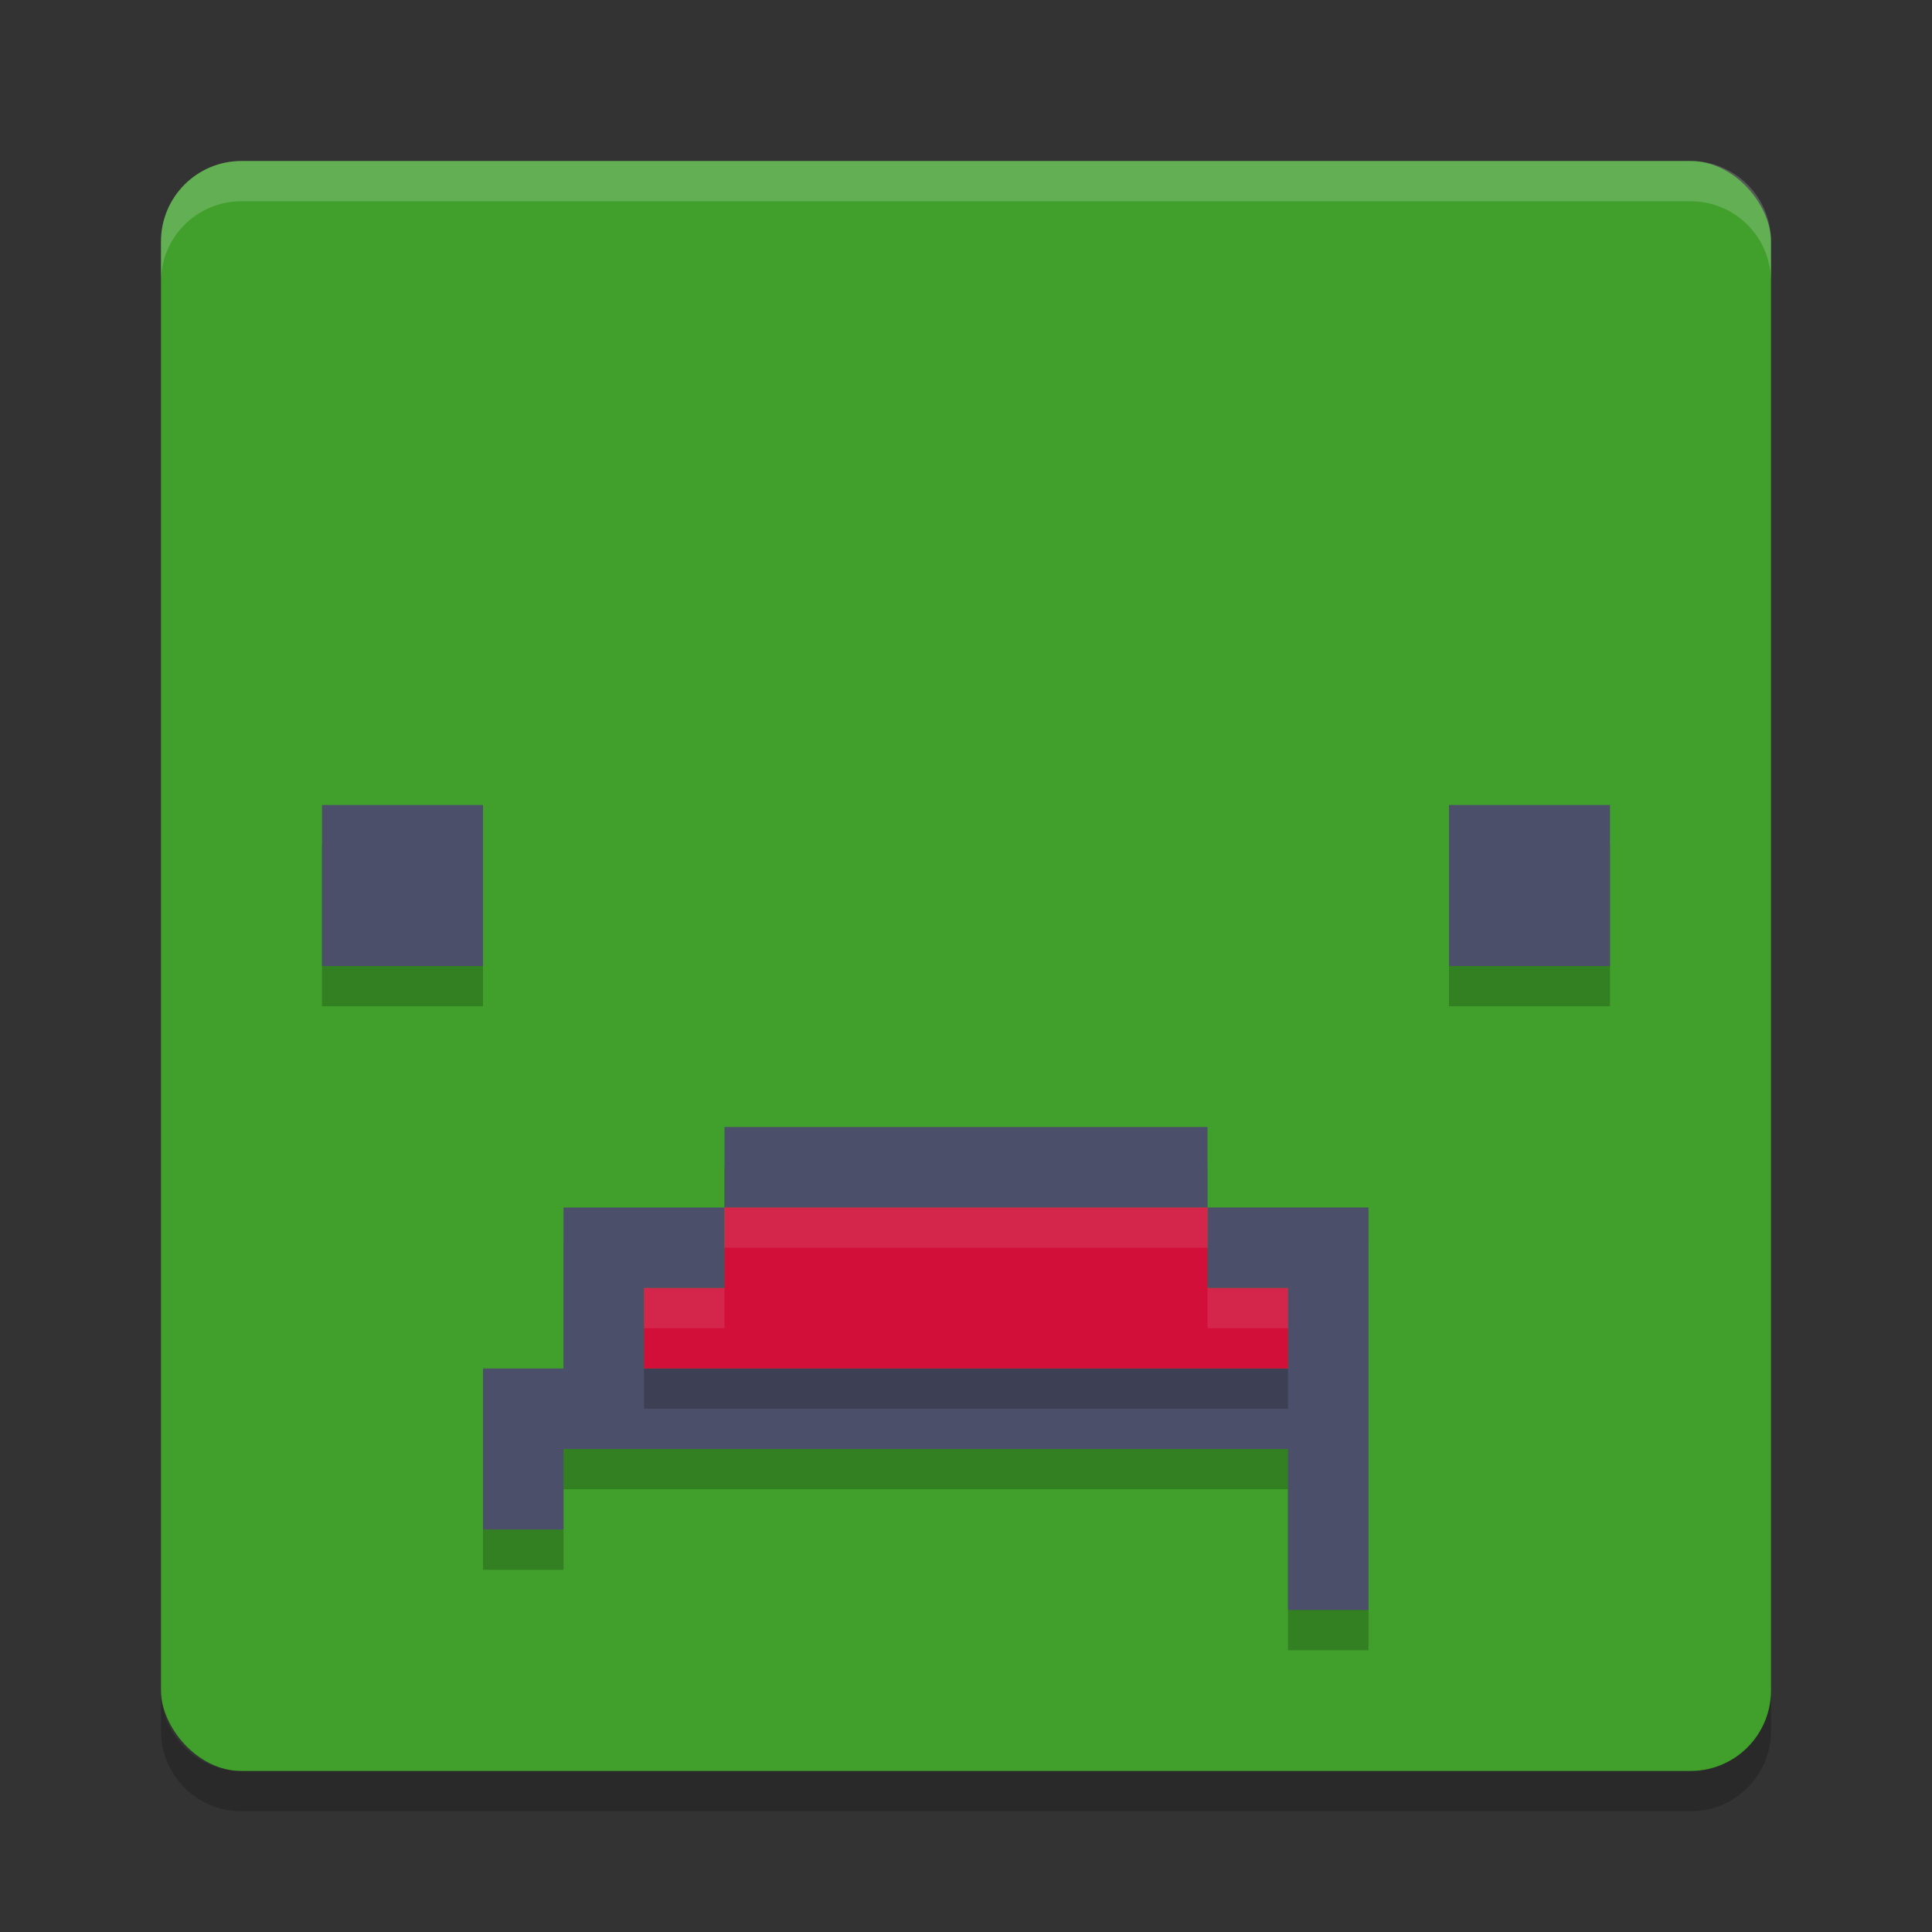 <svg xmlns="http://www.w3.org/2000/svg" width="24" height="24" version="1">
 <rect width="100%" height="100%" fill="#333333" stroke="none"/>
 <rect style="fill:#40a02b" width="20" height="20" x="2" y="2" rx="1" ry="1"/>
 <path style="opacity:0.2;fill:#eff1f5" d="M 3,2 C 2.446,2 2,2.446 2,3 l 0,0.5 c 0,-0.554 0.446,-1 1,-1 l 18,0 c 0.554,0 1,0.446 1,1 L 22,3 C 22,2.446 21.554,2 21,2 L 3,2 Z"/>
 <path style="opacity:0.2" d="m 2,21 0,0.5 c 0,0.554 0.446,1 1,1 l 18,0 c 0.554,0 1,-0.446 1,-1 L 22,21 c 0,0.554 -0.446,1 -1,1 L 3,22 C 2.446,22 2,21.554 2,21 Z"/>
 <path style="opacity:0.2;fill-rule:evenodd" d="m 4,10.5 0,2 2,0 0,-2 -2,0 z"/>
 <path style="fill:#4c4f69;fill-rule:evenodd" d="m 4,10 0,2 2,0 0,-2 -2,0 z"/>
 <path style="opacity:0.2;fill-rule:evenodd" d="m 18,10.5 0,2 2,0 0,-2 -2,0 z"/>
 <path style="fill:#4c4f69;fill-rule:evenodd" d="m 18,10 0,2 2,0 0,-2 -2,0 z"/>
 <path style="opacity:0.2;fill-rule:evenodd" d="m 9,14.5 0,1 6,0 0,-1 z m 6,1 0,1 1,0 0,1 -8,0 0,-1 1,0 0,-1 -1,0 -1,0 0,2 -1,0 0,2 1,0 0,-1 9,0 0,2 1,0 0,-5 -1,0 z"/>
 <path style="fill:#4c4f69;fill-rule:evenodd" d="m 9,14 0,1 6,0 0,-1 z m 6,1 0,1 1,0 0,1 -8,0 0,-1 1,0 0,-1 -1,0 -1,0 0,2 -1,0 0,2 1,0 0,-1 9,0 0,2 1,0 0,-5 -1,0 z"/>
 <path style="opacity:0.2;fill-rule:evenodd" d="m 9,15.5 0,1 -1,0 0,1 1,0 6,0 1,0 0,-1 -1,0 0,-1 z"/>
 <path style="fill:#d20f39;fill-rule:evenodd" d="m 9,15 0,1 -1,0 0,1 1,0 6,0 1,0 0,-1 -1,0 0,-1 z"/>
 <path style="opacity:0.1;fill:#eff1f5;fill-rule:evenodd" d="M 9 15 L 9 15.5 L 15 15.5 L 15 15 L 9 15 z M 8 16 L 8 16.5 L 9 16.5 L 9 16 L 8 16 z M 15 16 L 15 16.5 L 16 16.5 L 16 16 L 15 16 z"/>
</svg>
